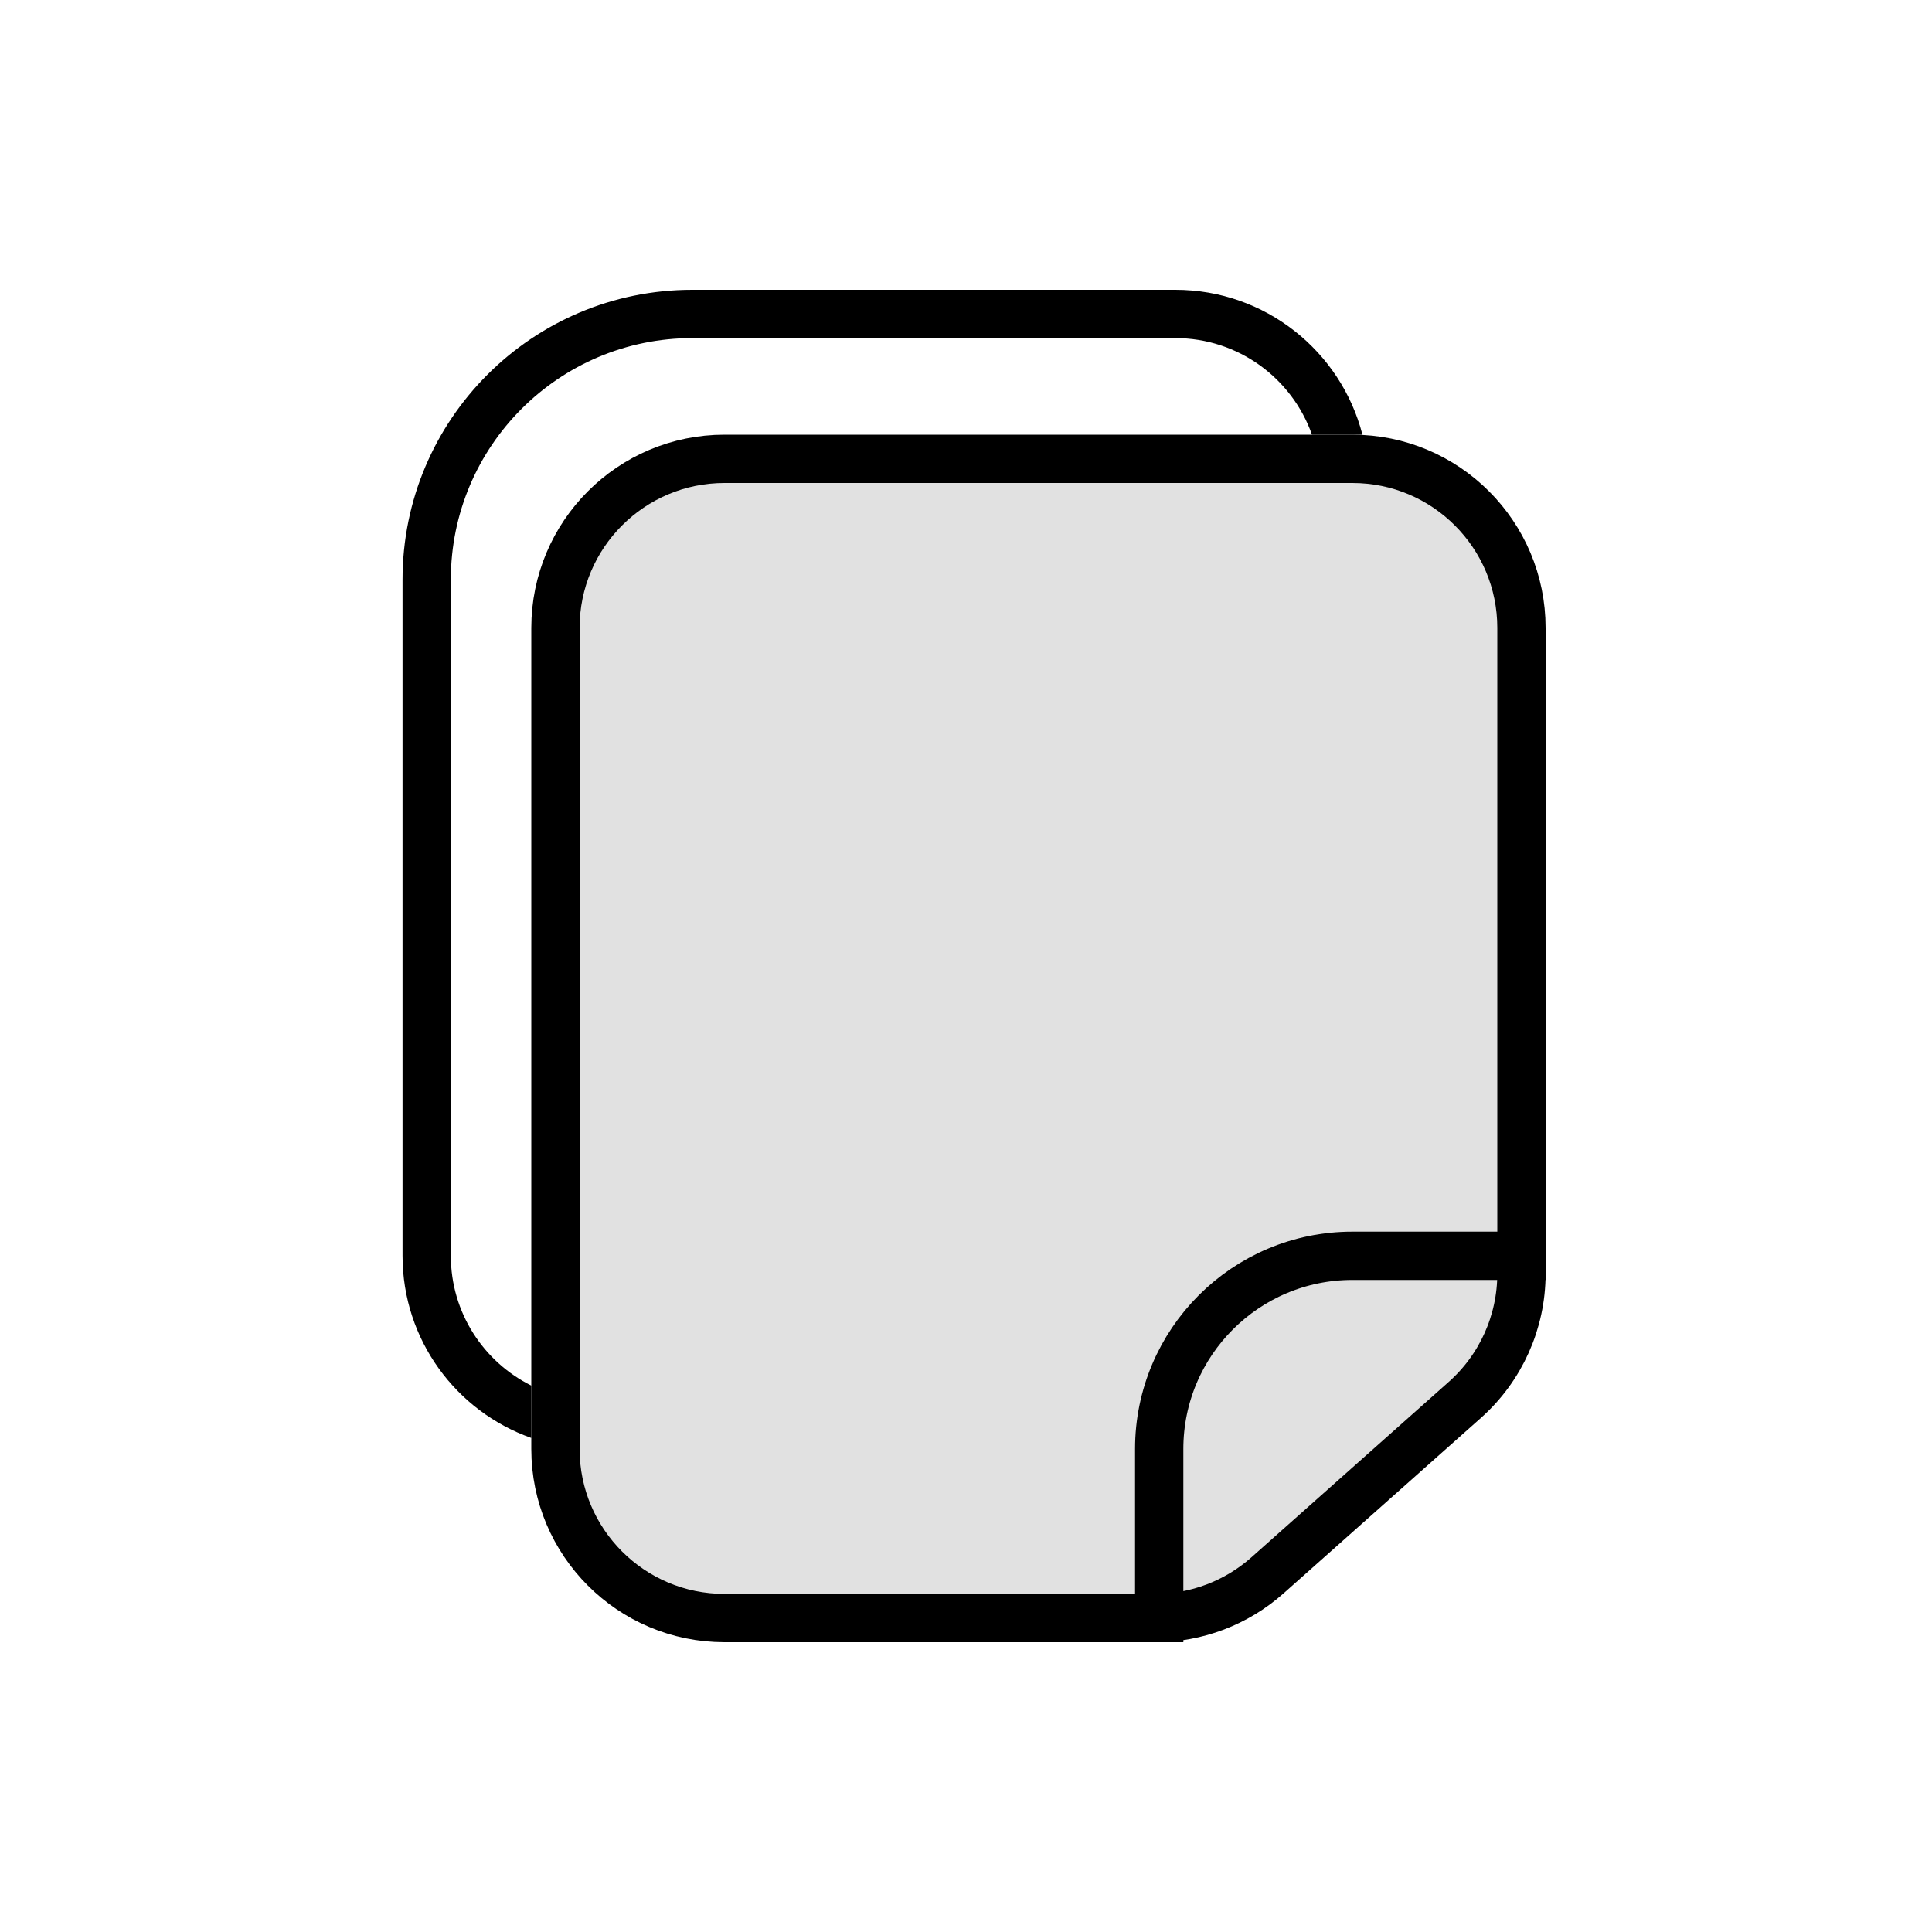 <svg viewBox="0 0 40 40" fill="none" xmlns="http://www.w3.org/2000/svg">
<path d="M31.5 26.37C31.5 27.37 31.073 28.322 30.325 28.986L26.242 32.616C25.601 33.185 24.774 33.5 23.917 33.5H15C13.067 33.5 11.5 31.933 11.5 30V13C11.5 11.067 13.067 9.5 15 9.5H28C29.933 9.5 31.5 11.067 31.5 13V26.37Z" fill="currentColor" fill-opacity="0.12" stroke="currentColor"/>
<path d="M24 34V30C24 27.791 25.791 26 28 26H32" stroke="currentColor"/>
<path d="M9.334 26V12C9.334 9.239 11.573 7 14.334 7H24.334C25.64 7 26.751 7.835 27.163 9H28.208C27.764 7.275 26.198 6 24.334 6H14.334C11.02 6 8.334 8.686 8.334 12V26C8.334 27.742 9.447 29.223 11.001 29.772V28.688C10.013 28.197 9.334 27.178 9.334 26Z" fill="currentColor"/>
</svg>
